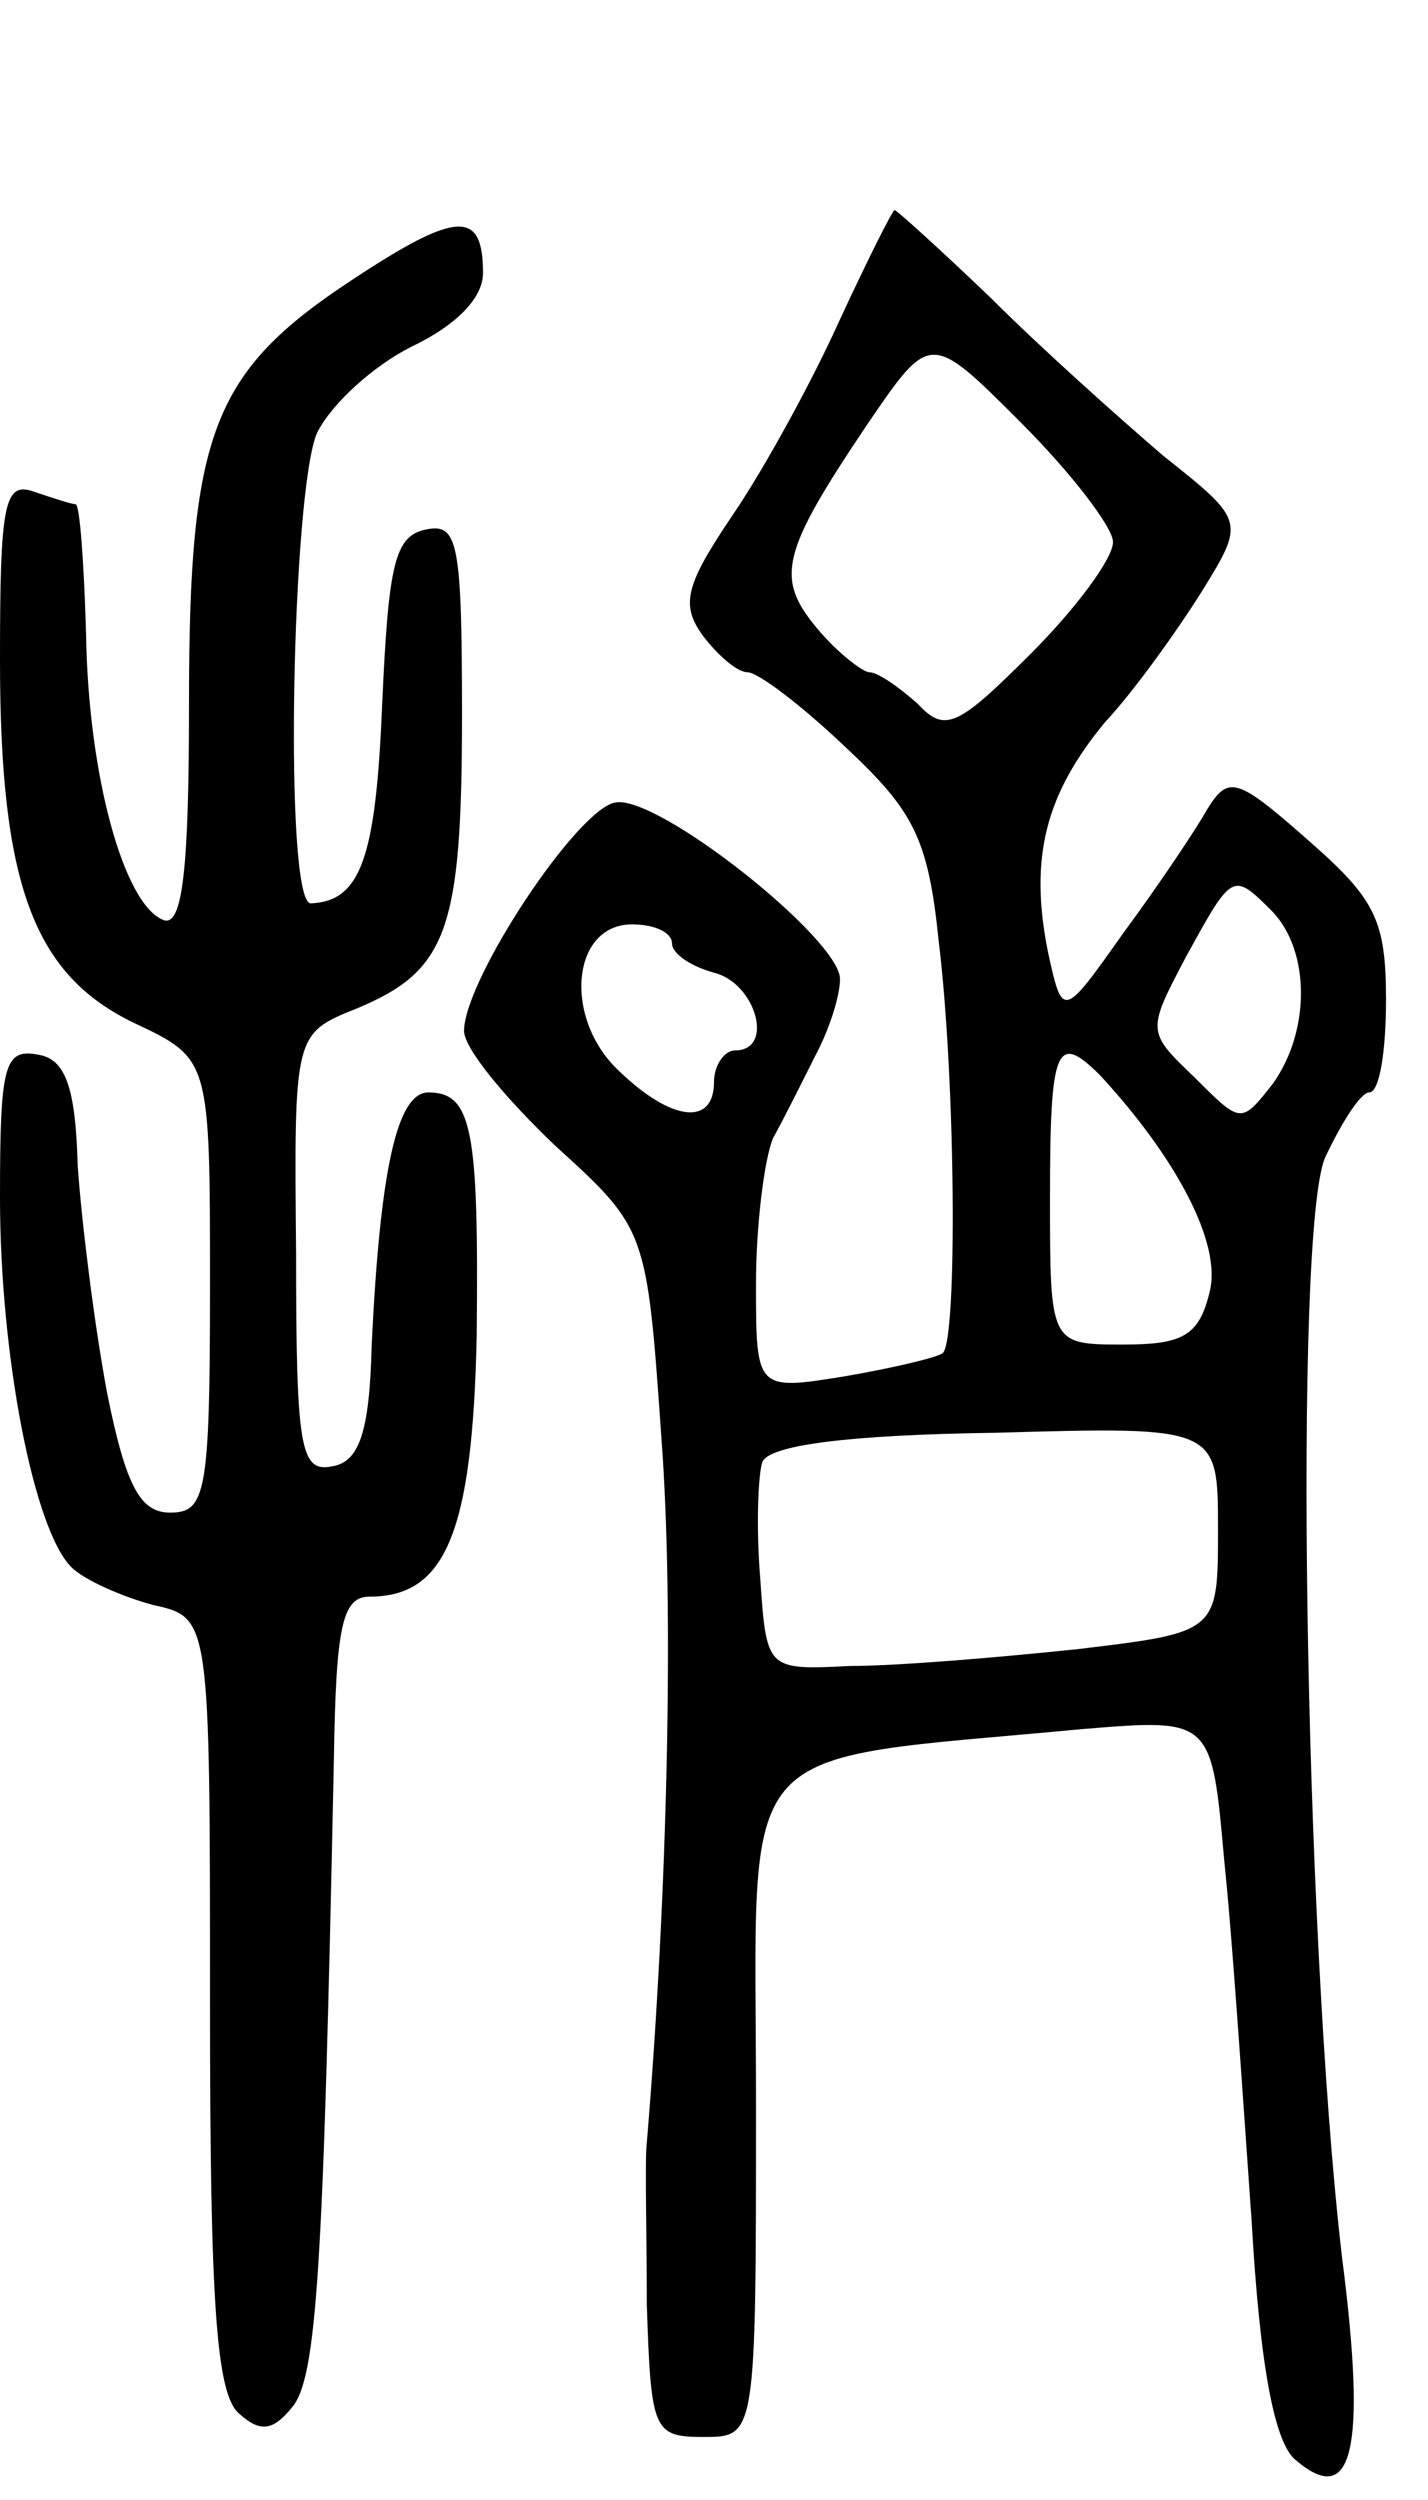 <svg version="1.0" xmlns="http://www.w3.org/2000/svg"
 width="68pt" height="119pt" viewBox="0 0 68 119"
 preserveAspectRatio="xMidYMid meet">
<g transform="translate(0,119) scale(0.1,-0.1)"
fill="#000000" stroke="none">
<path d="M168 1057 c-67 -44 -78 -73 -78 -202 0 -78 -3 -106 -12 -103 -19 7
-36 69 -37 136 -1 34 -3 62 -5 62 -2 0 -11 3 -20 6 -14 5 -16 -6 -16 -80 0
-107 16 -150 64 -173 36 -17 36 -17 36 -125 0 -99 -2 -108 -19 -108 -14 0 -21
12 -30 57 -6 32 -12 80 -14 108 -1 38 -6 51 -19 53 -16 3 -18 -5 -18 -68 0
-75 16 -158 34 -176 6 -6 24 -14 39 -18 27 -6 27 -6 27 -190 0 -143 3 -186 14
-195 10 -9 16 -8 25 3 12 14 15 67 20 309 1 63 4 77 17 77 36 0 49 30 51 124
1 98 -2 116 -23 116 -15 0 -23 -37 -27 -120 -1 -42 -6 -56 -19 -58 -15 -3 -17
9 -17 101 -1 105 -1 105 29 117 43 18 50 37 50 140 0 82 -2 91 -17 88 -15 -3
-18 -16 -21 -83 -3 -73 -10 -94 -34 -95 -13 0 -9 197 3 224 7 14 27 32 45 41
21 10 34 23 34 35 0 30 -12 30 -62 -3z"/>
<path d="M400 1038 c-13 -29 -36 -71 -51 -93 -23 -34 -25 -43 -14 -58 7 -9 16
-17 21 -17 5 0 26 -16 47 -36 32 -30 39 -43 44 -92 8 -65 9 -189 2 -196 -2 -2
-23 -7 -46 -11 -43 -7 -43 -7 -43 44 0 28 4 59 8 69 5 9 14 27 20 39 7 13 12
29 12 37 0 19 -87 88 -107 84 -18 -3 -71 -83 -72 -108 -1 -8 19 -32 43 -55 44
-40 44 -40 51 -140 6 -80 3 -215 -7 -335 -1 -8 0 -43 0 -77 2 -60 3 -63 27
-63 25 0 25 0 25 159 0 177 -14 162 156 178 61 5 61 5 67 -63 4 -38 9 -115 13
-171 4 -70 11 -106 21 -114 27 -23 34 4 22 97 -18 155 -23 488 -8 523 8 17 17
31 21 31 5 0 8 20 8 44 0 38 -5 48 -37 76 -34 30 -38 31 -48 15 -5 -9 -23 -36
-40 -59 -29 -41 -29 -41 -36 -9 -9 45 -1 75 27 109 14 15 34 43 46 62 21 34
21 34 -18 65 -21 18 -58 51 -82 75 -24 23 -45 42 -46 42 -1 0 -13 -24 -26 -52z
m130 -106 c0 -8 -18 -32 -39 -53 -35 -35 -41 -38 -54 -24 -9 8 -19 15 -23 15
-3 0 -15 9 -25 21 -20 24 -17 36 24 97 30 44 30 44 73 1 24 -24 44 -50 44 -57z
m76 -176 c18 -19 18 -57 0 -82 -15 -19 -15 -19 -37 3 -23 22 -23 22 -4 58 22
40 22 40 41 21z m-286 -15 c0 -5 9 -11 20 -14 20 -5 29 -37 10 -37 -5 0 -10
-7 -10 -15 0 -21 -20 -19 -45 5 -27 25 -23 70 6 70 11 0 19 -4 19 -9z m204
-63 c36 -39 58 -80 52 -103 -5 -21 -13 -25 -41 -25 -35 0 -35 0 -35 70 0 72 3
79 24 58z m56 -216 c0 -49 0 -49 -67 -57 -38 -4 -86 -8 -108 -8 -40 -2 -40 -2
-43 42 -2 24 -1 49 1 55 3 8 40 13 111 14 106 3 106 3 106 -46z"/>
</g>
</svg>
